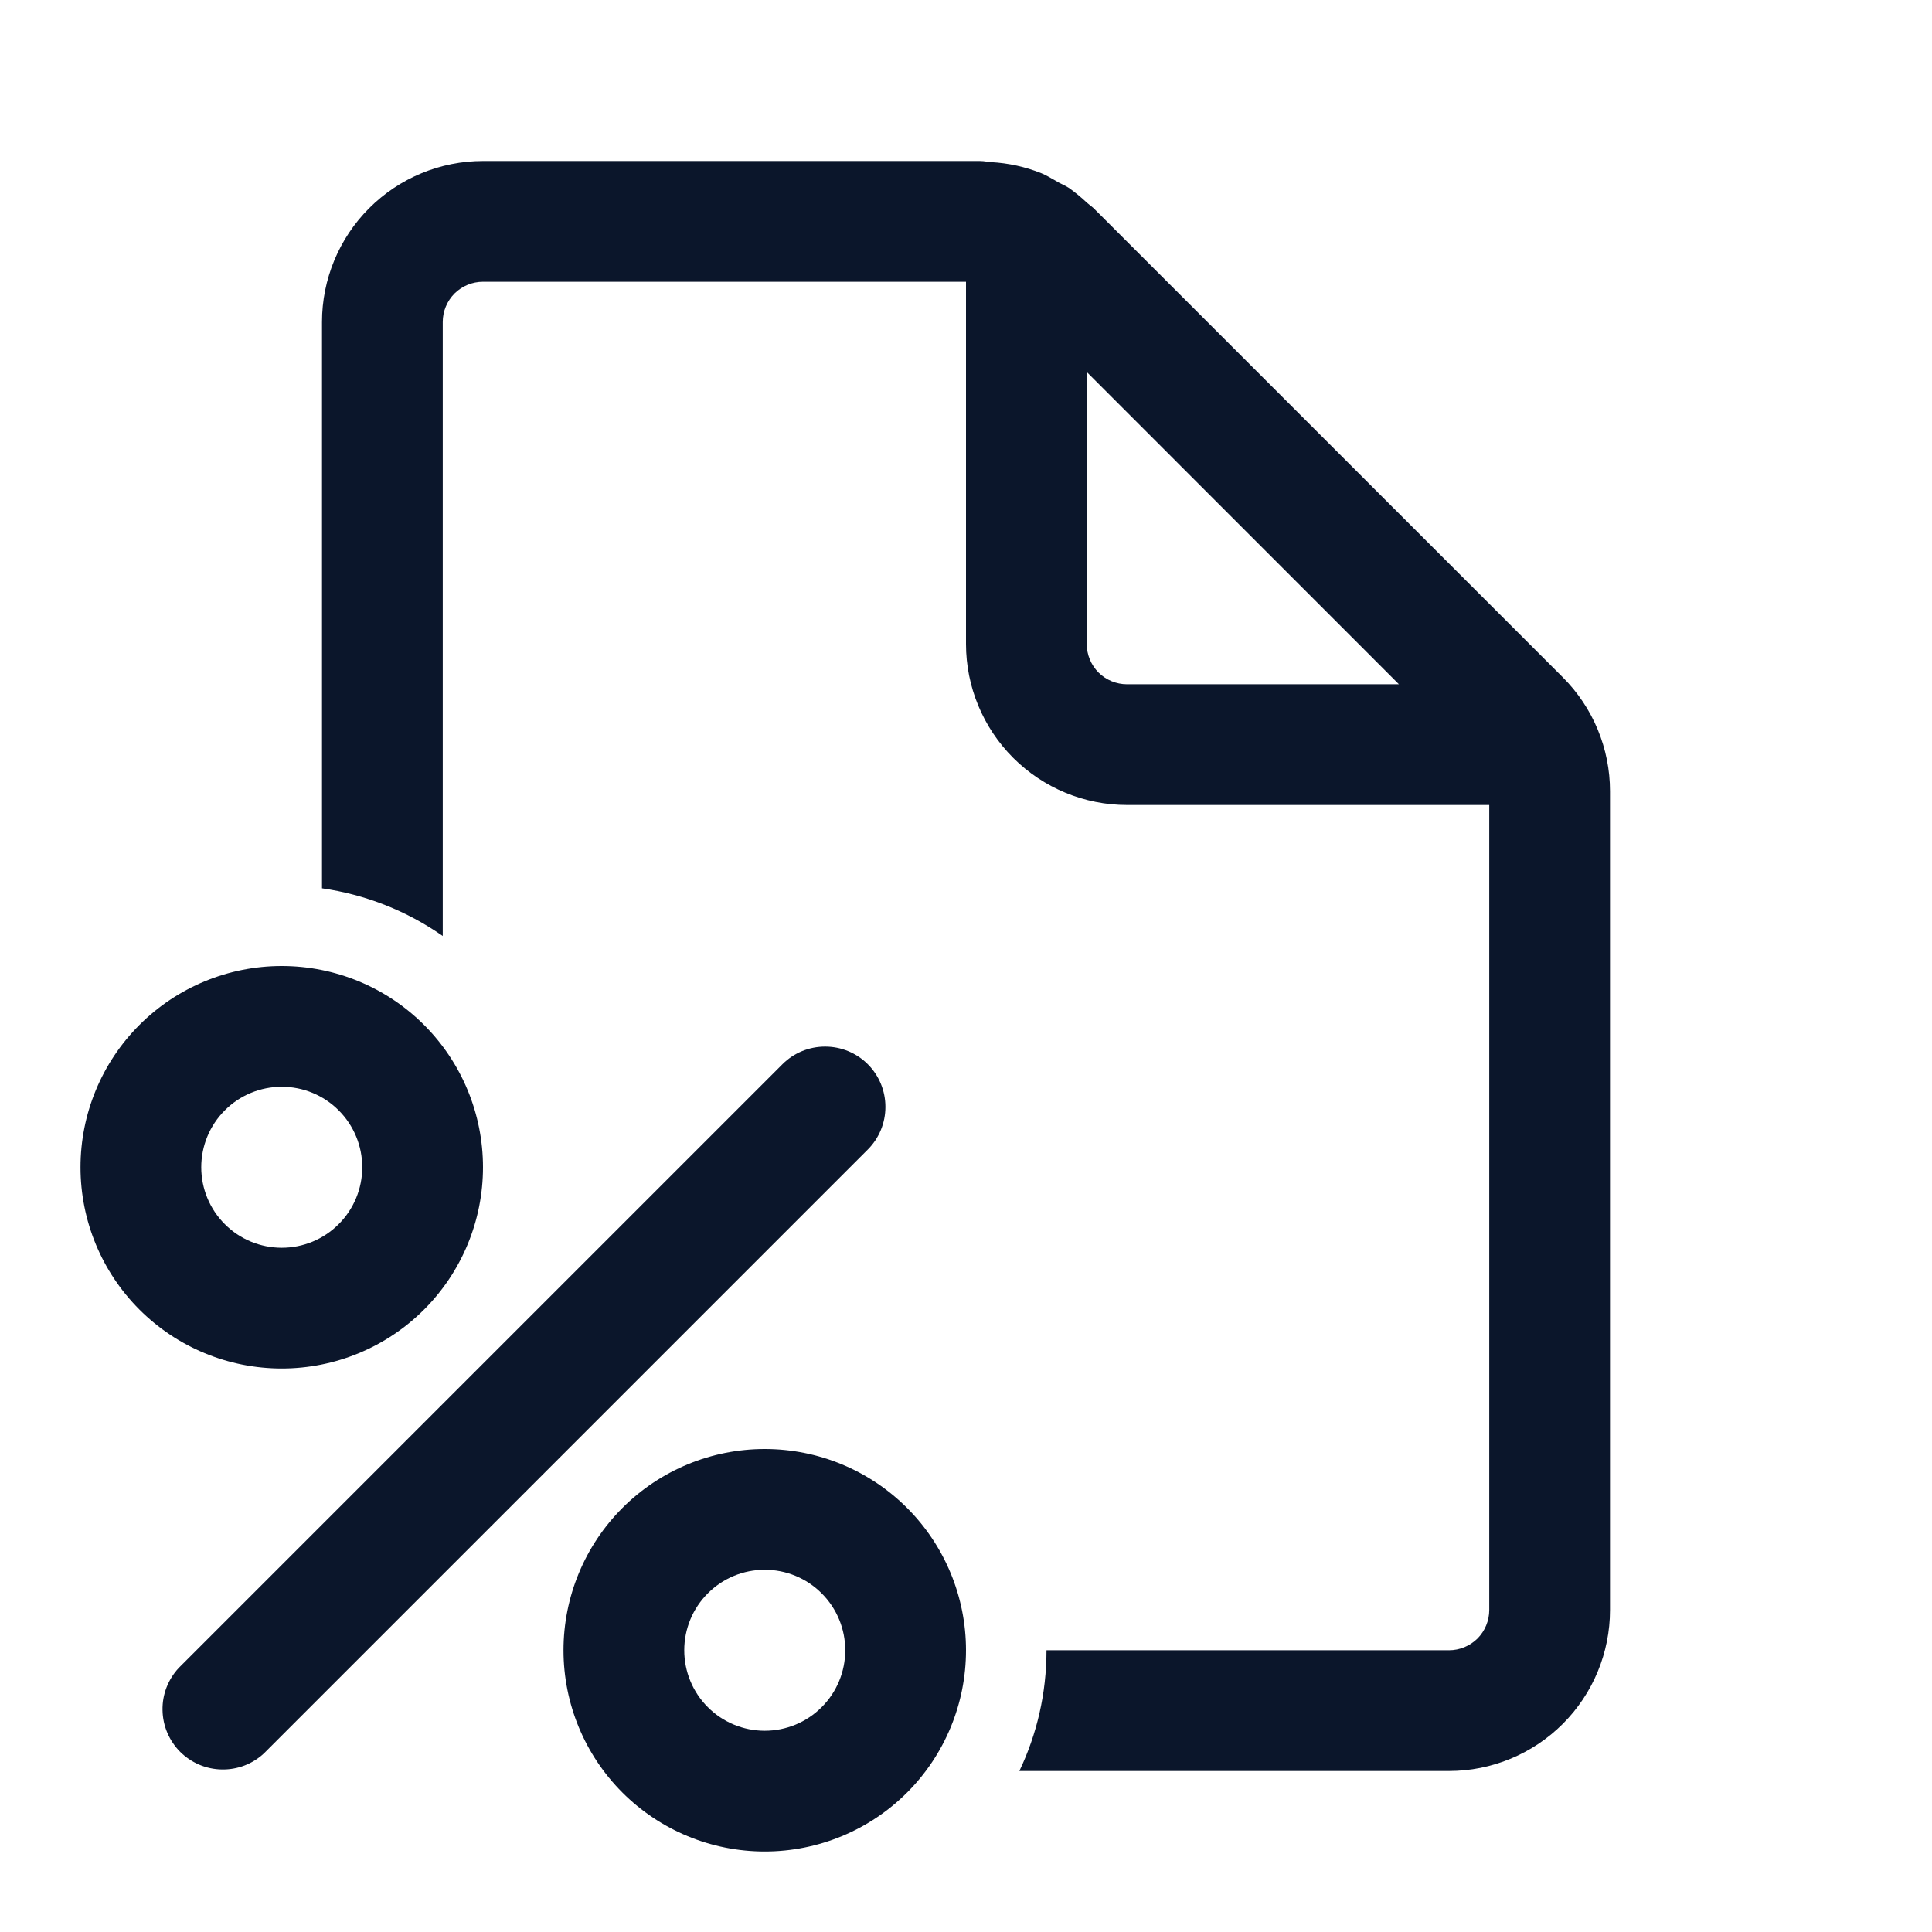 <svg width="24" height="24" viewBox="0 0 24 24" fill="none" xmlns="http://www.w3.org/2000/svg">
    <path d="M18.5 20C18.5 20.133 18.447 20.26 18.354 20.354C18.26 20.447 18.133 20.5 18 20.5H13C13 21.037 12.88 21.545 12.663 22H18C18.53 22 19.039 21.789 19.414 21.414C19.789 21.039 20 20.53 20 20V9.828C20 9.298 19.789 8.789 19.414 8.414L13.585 2.586C13.569 2.572 13.553 2.558 13.536 2.546C13.524 2.536 13.512 2.526 13.5 2.516C13.431 2.451 13.358 2.391 13.281 2.336C13.255 2.319 13.229 2.305 13.201 2.292L13.153 2.268L13.103 2.239C13.049 2.208 12.994 2.176 12.937 2.152C12.738 2.072 12.527 2.026 12.313 2.014C12.293 2.013 12.273 2.01 12.254 2.007C12.227 2.003 12.2 2 12.172 2H6C5.47 2 4.961 2.211 4.586 2.586C4.211 2.961 4 3.47 4 4V11.035C4.539 11.112 5.053 11.315 5.5 11.627V4C5.5 3.867 5.553 3.74 5.646 3.646C5.74 3.553 5.867 3.5 6 3.5H12V8C12 8.53 12.211 9.039 12.586 9.414C12.961 9.789 13.47 10 14 10H18.5V20ZM13.5 4.621L17.378 8.5H14C13.867 8.5 13.74 8.447 13.646 8.354C13.553 8.26 13.5 8.133 13.5 8V4.621ZM6 14.5C6 15.163 5.737 15.799 5.268 16.268C4.799 16.737 4.163 17 3.5 17C2.837 17 2.201 16.737 1.732 16.268C1.263 15.799 1 15.163 1 14.5C1 13.837 1.263 13.201 1.732 12.732C2.201 12.263 2.837 12 3.5 12C4.163 12 4.799 12.263 5.268 12.732C5.737 13.201 6 13.837 6 14.5ZM4.5 14.5C4.5 14.235 4.395 13.98 4.207 13.793C4.02 13.605 3.765 13.5 3.5 13.5C3.235 13.5 2.98 13.605 2.793 13.793C2.605 13.98 2.5 14.235 2.5 14.5C2.5 14.765 2.605 15.02 2.793 15.207C2.98 15.395 3.235 15.5 3.5 15.5C3.765 15.5 4.02 15.395 4.207 15.207C4.395 15.02 4.5 14.765 4.5 14.5ZM12 20.5C12 21.163 11.737 21.799 11.268 22.268C10.799 22.737 10.163 23 9.5 23C8.837 23 8.201 22.737 7.732 22.268C7.263 21.799 7 21.163 7 20.5C7 19.837 7.263 19.201 7.732 18.732C8.201 18.263 8.837 18 9.5 18C10.163 18 10.799 18.263 11.268 18.732C11.737 19.201 12 19.837 12 20.5ZM10.5 20.5C10.5 20.235 10.395 19.98 10.207 19.793C10.02 19.605 9.765 19.5 9.5 19.5C9.235 19.5 8.98 19.605 8.793 19.793C8.605 19.98 8.5 20.235 8.5 20.5C8.5 20.765 8.605 21.02 8.793 21.207C8.98 21.395 9.235 21.5 9.5 21.5C9.765 21.5 10.02 21.395 10.207 21.207C10.395 21.02 10.5 20.765 10.5 20.5ZM10.78 13.22C10.921 13.361 10.999 13.551 10.999 13.75C10.999 13.949 10.921 14.139 10.78 14.28L3.28 21.78C3.138 21.913 2.95 21.985 2.755 21.981C2.561 21.978 2.376 21.899 2.238 21.762C2.101 21.624 2.022 21.439 2.019 21.244C2.015 21.05 2.088 20.862 2.22 20.72L9.72 13.22C9.861 13.079 10.051 13.001 10.25 13.001C10.449 13.001 10.639 13.079 10.78 13.22Z" fill="#0B162B"/>
</svg>
    